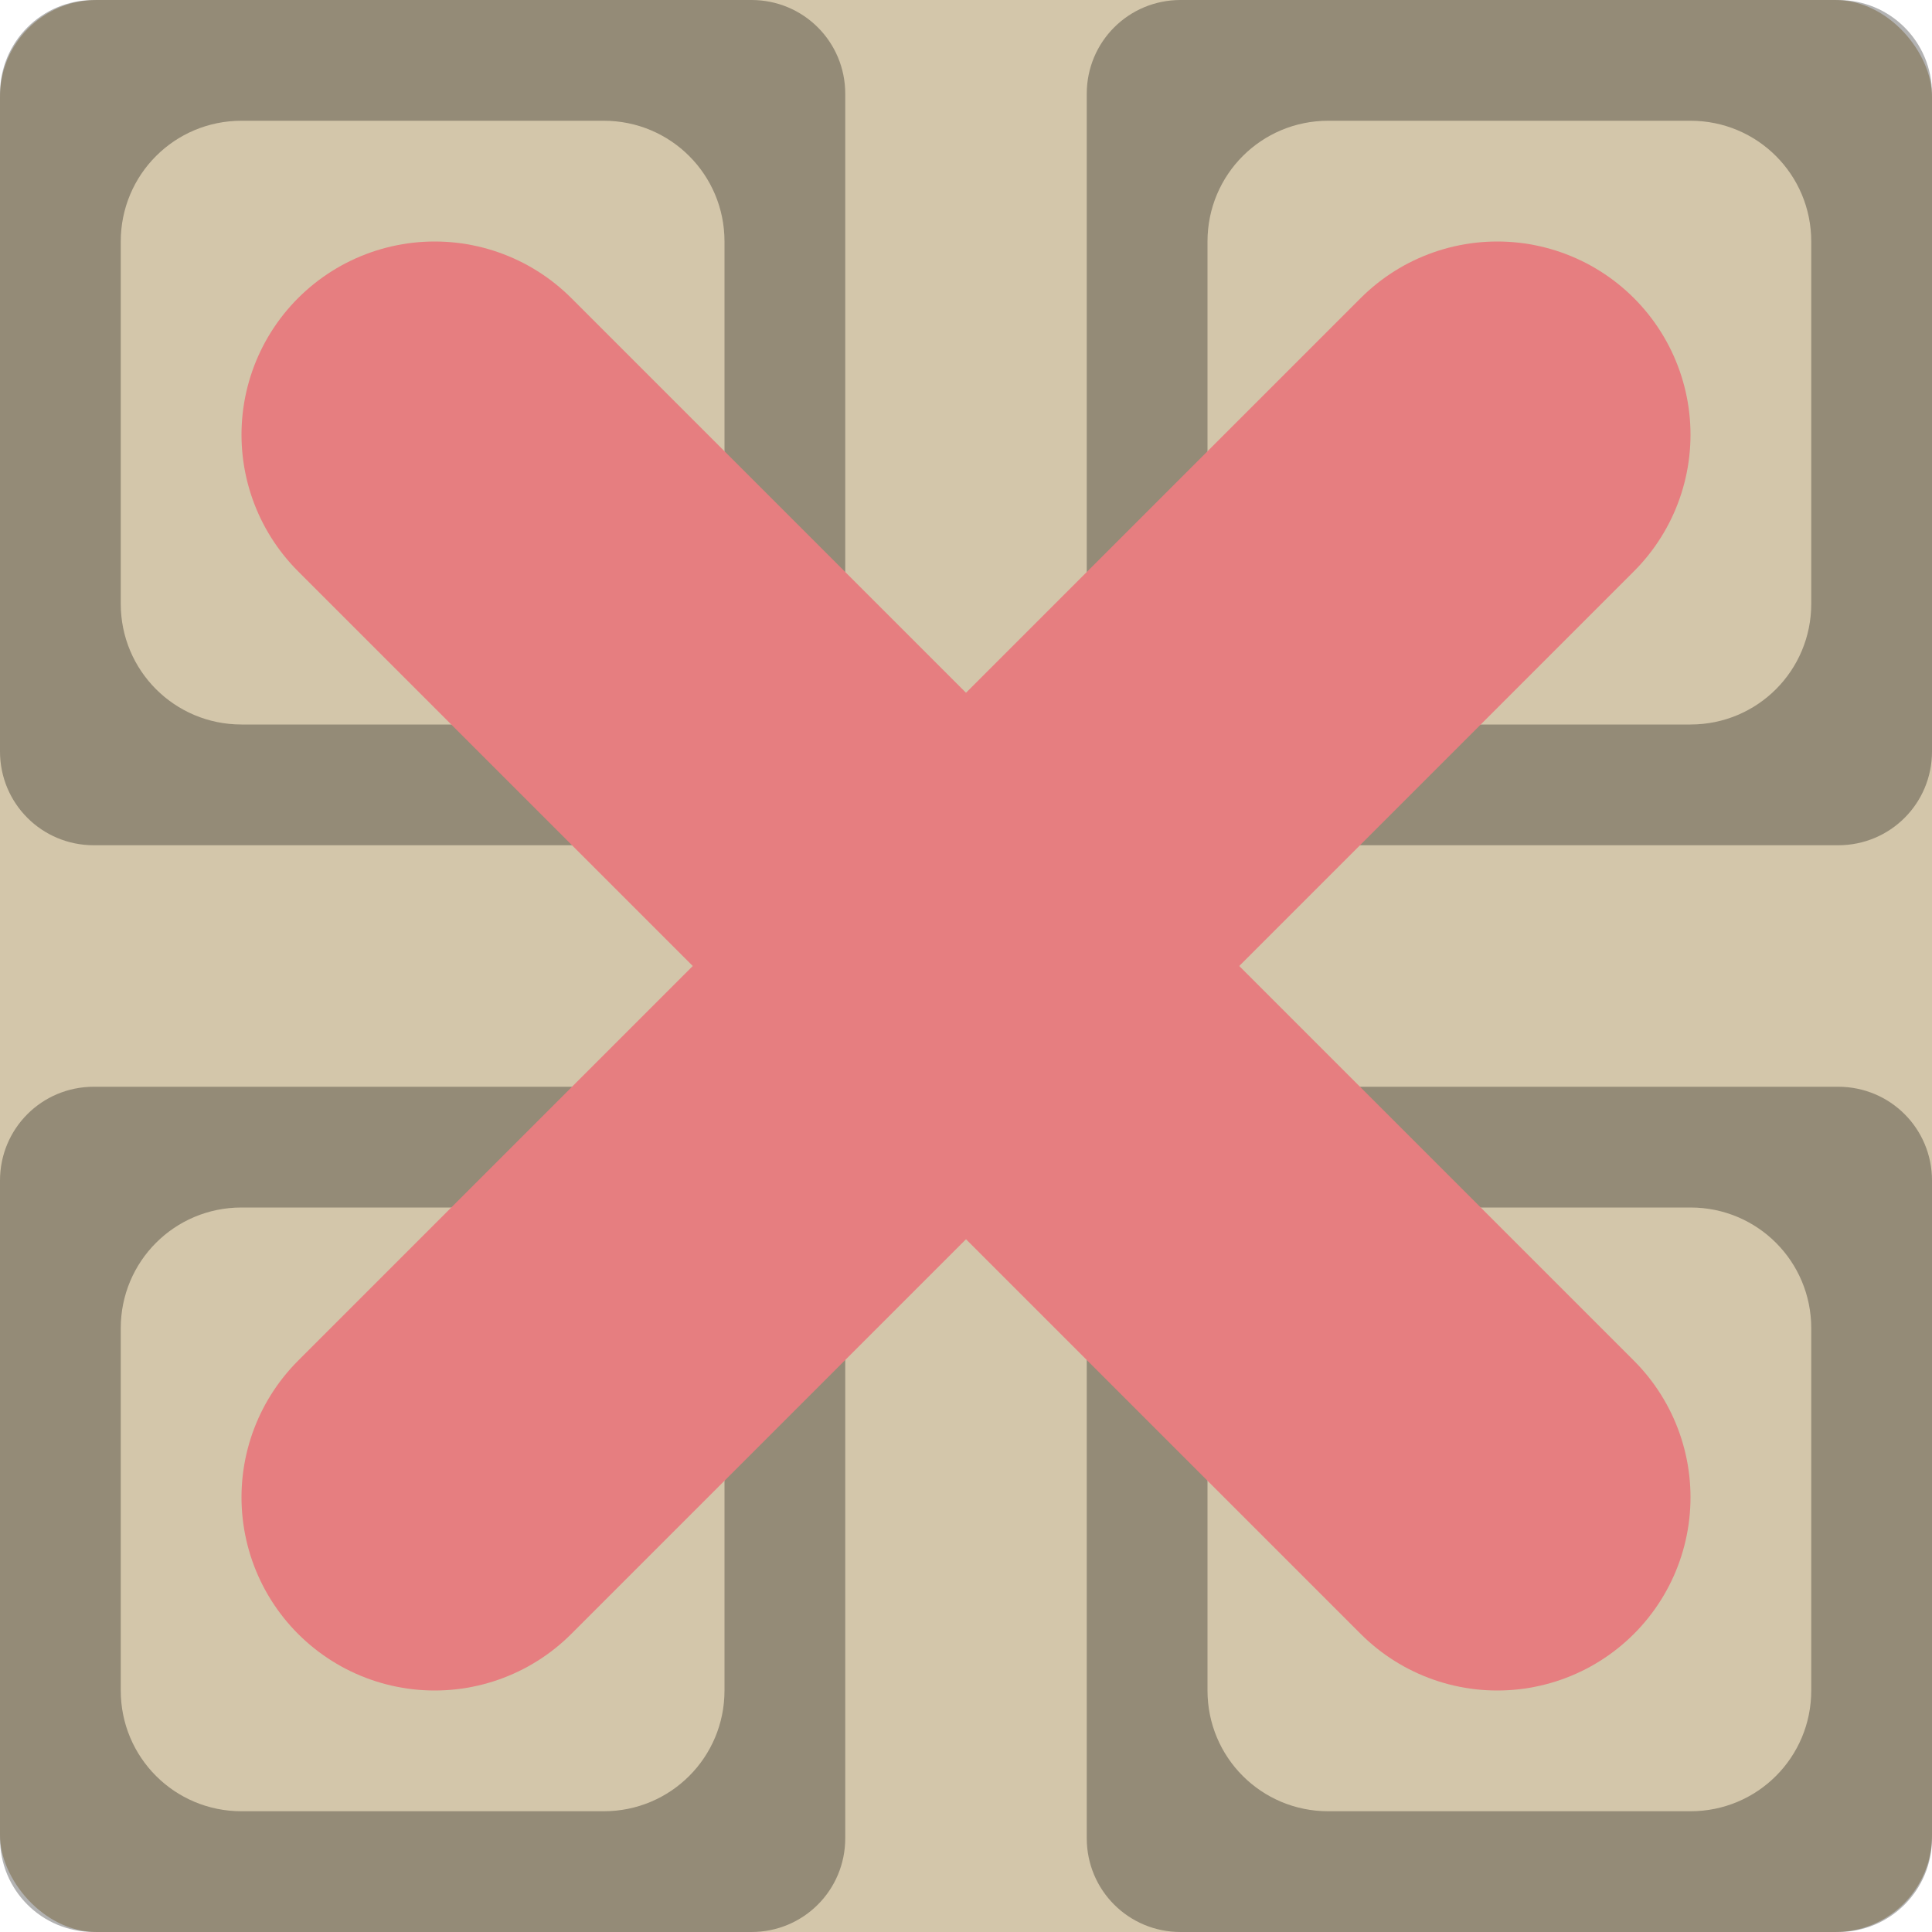 <svg xmlns="http://www.w3.org/2000/svg" width="16" height="16" version="1">
 <rect style="fill:#d3c6aa" width="16" height="16" x="0" y="0" rx=".8" ry=".8"/>
 <path style="opacity:0.3" d="M 0.777,9 C 0.346,9 0,9.346 0,9.777 V 15.223 C 0,15.654 0.346,16 0.777,16 H 6.223 C 6.654,16 7,15.654 7,15.223 V 9.777 C 7,9.346 6.654,9 6.223,9 Z M 2,10 h 3 c 0.554,0 1,0.446 1,1 v 3 c 0,0.554 -0.446,1 -1,1 H 2 C 1.446,15 1,14.554 1,14 v -3 c 0,-0.554 0.446,-1 1,-1 z"/>
 <path style="opacity:0.3" d="M 0.777 0 C 0.346 0 -7.4014868e-17 0.346 0 0.777 L 0 6.223 C 0 6.654 0.346 7 0.777 7 L 6.223 7 C 6.654 7 7 6.654 7 6.223 L 7 0.777 C 7 0.346 6.654 -7.4014868e-17 6.223 0 L 0.777 0 z M 2 1 L 5 1 C 5.554 1 6 1.446 6 2 L 6 5 C 6 5.554 5.554 6 5 6 L 2 6 C 1.446 6 1 5.554 1 5 L 1 2 C 1 1.446 1.446 1 2 1 z"/>
 <path style="opacity:0.3" d="M 9.777,0 C 9.346,0 9,0.346 9,0.777 V 6.223 C 9,6.654 9.346,7 9.777,7 H 15.223 C 15.654,7 16,6.654 16,6.223 V 0.777 C 16,0.346 15.654,0 15.223,0 Z M 11,1 h 3 c 0.554,0 1,0.446 1,1 v 3 c 0,0.554 -0.446,1 -1,1 H 11 C 10.446,6 10,5.554 10,5 V 2 c 0,-0.554 0.446,-1 1,-1 z"/>
 <path style="fill:none;stroke:#e67e80;stroke-width:3.2;stroke-linecap:round" d="M 3.6,12.4 12.4,3.6"/>
 <path style="opacity:0.3" d="M 9.777,9 C 9.346,9 9,9.346 9,9.777 V 15.223 C 9,15.654 9.346,16 9.777,16 H 15.223 C 15.654,16 16,15.654 16,15.223 V 9.777 C 16,9.346 15.654,9 15.223,9 Z M 11,10 h 3 c 0.554,0 1,0.446 1,1 v 3 c 0,0.554 -0.446,1 -1,1 h -3 c -0.554,0 -1,-0.446 -1,-1 v -3 c 0,-0.554 0.446,-1 1,-1 z"/>
 <path style="fill:none;stroke:#e67e80;stroke-width:3.2;stroke-linecap:round" d="M 12.4,12.4 3.6,3.6"/>
</svg>
